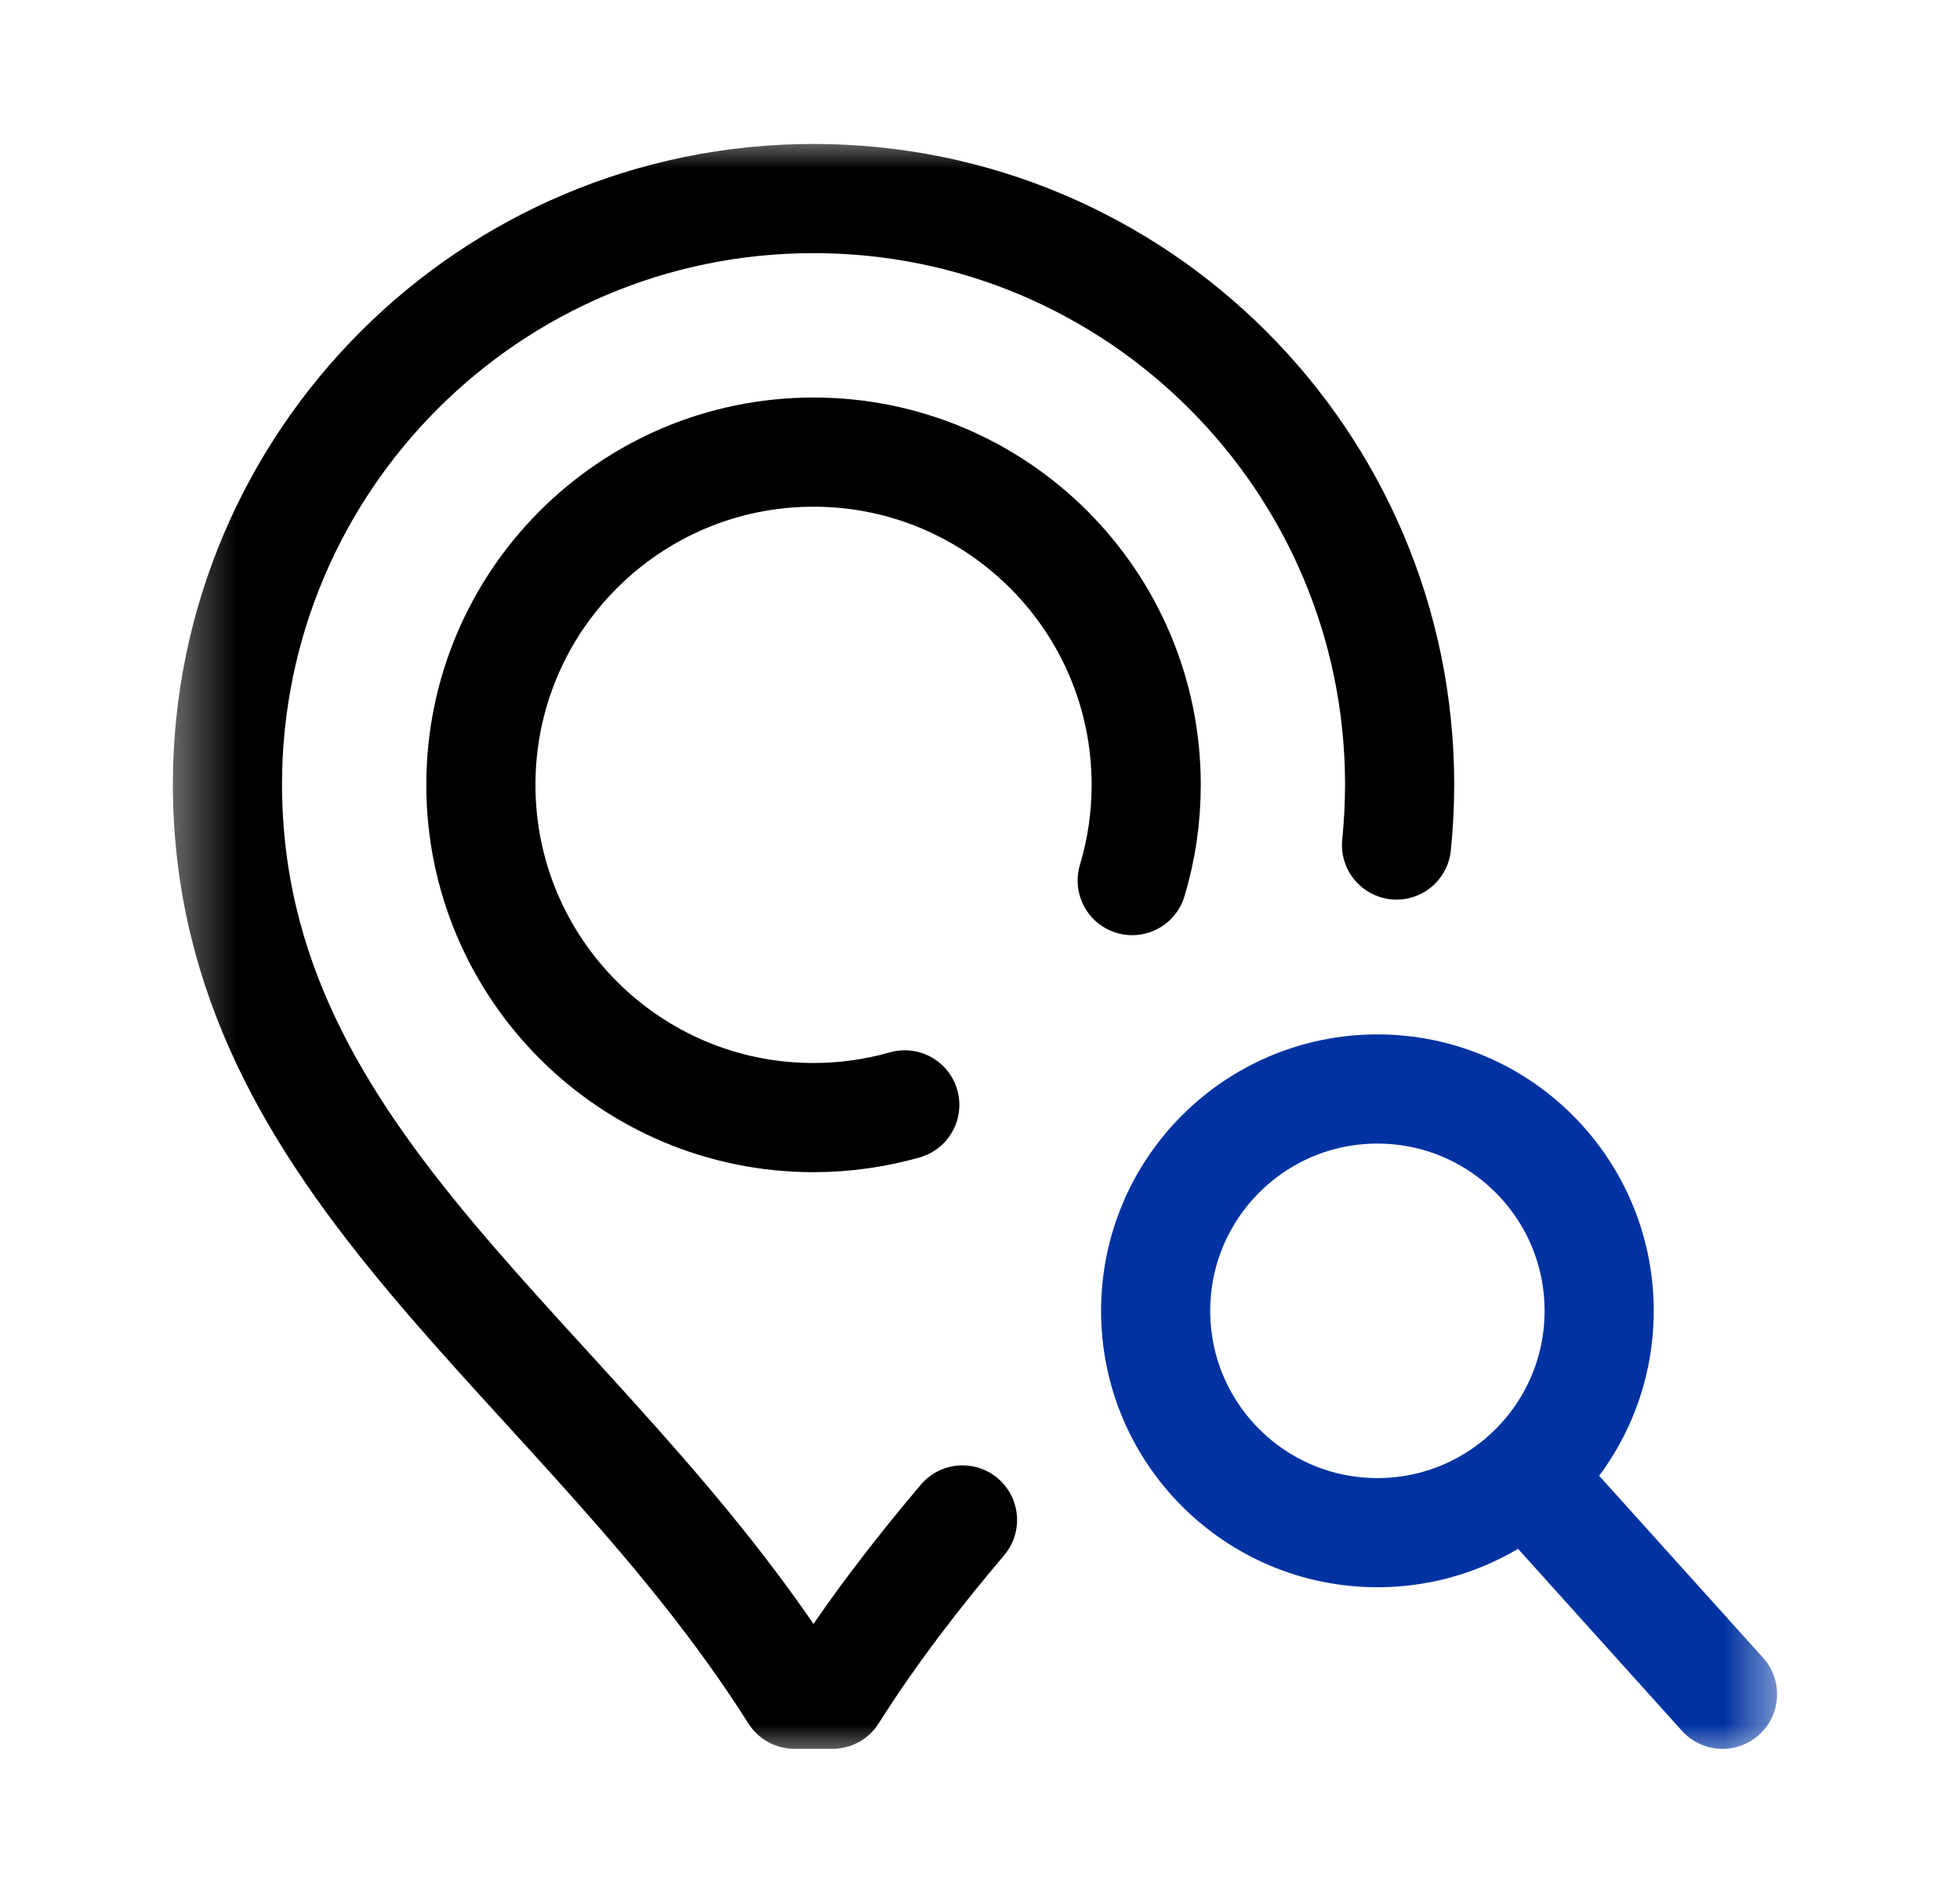 <svg width="29" height="28" viewBox="0 0 29 28" fill="none" xmlns="http://www.w3.org/2000/svg">
<mask id="mask0_616_203" style="mask-type:luminance" maskUnits="userSpaceOnUse" x="2" y="2" width="25" height="24">
<path d="M2.427 2H26.427V26H2.427V2Z" fill="white"/>
</mask>
<g mask="url(#mask0_616_203)">
<path d="M13.387 16.344C12.958 16.466 12.505 16.532 12.037 16.532C9.319 16.532 7.115 14.328 7.115 11.61C7.115 8.892 9.319 6.688 12.037 6.688C14.755 6.688 16.959 8.892 16.959 11.61C16.959 12.102 16.887 12.578 16.752 13.026" stroke="black" stroke-width="1.615" stroke-miterlimit="10" stroke-linecap="round" stroke-linejoin="round"/>
<path d="M14.241 22.484C13.559 23.29 12.902 24.139 12.318 25.062H11.755C8.615 20.094 3.371 17.302 3.365 11.599C3.371 6.814 7.251 2.937 12.037 2.937C16.823 2.937 20.703 6.814 20.709 11.599C20.708 11.908 20.693 12.208 20.663 12.5" stroke="black" stroke-width="1.615" stroke-miterlimit="10" stroke-linecap="round" stroke-linejoin="round"/>
<path d="M20.38 16.109C18.568 16.109 17.099 17.578 17.099 19.391C17.099 21.203 18.568 22.672 20.38 22.672C22.192 22.672 23.661 21.203 23.661 19.391C23.661 17.578 22.192 16.109 20.38 16.109Z" stroke="#0033A1" stroke-width="1.615" stroke-miterlimit="10" stroke-linecap="round" stroke-linejoin="round"/>
<path d="M22.687 21.956L25.486 25.063" stroke="#0033A1" stroke-width="1.615" stroke-miterlimit="10" stroke-linecap="round" stroke-linejoin="round"/>
</g>
</svg>
